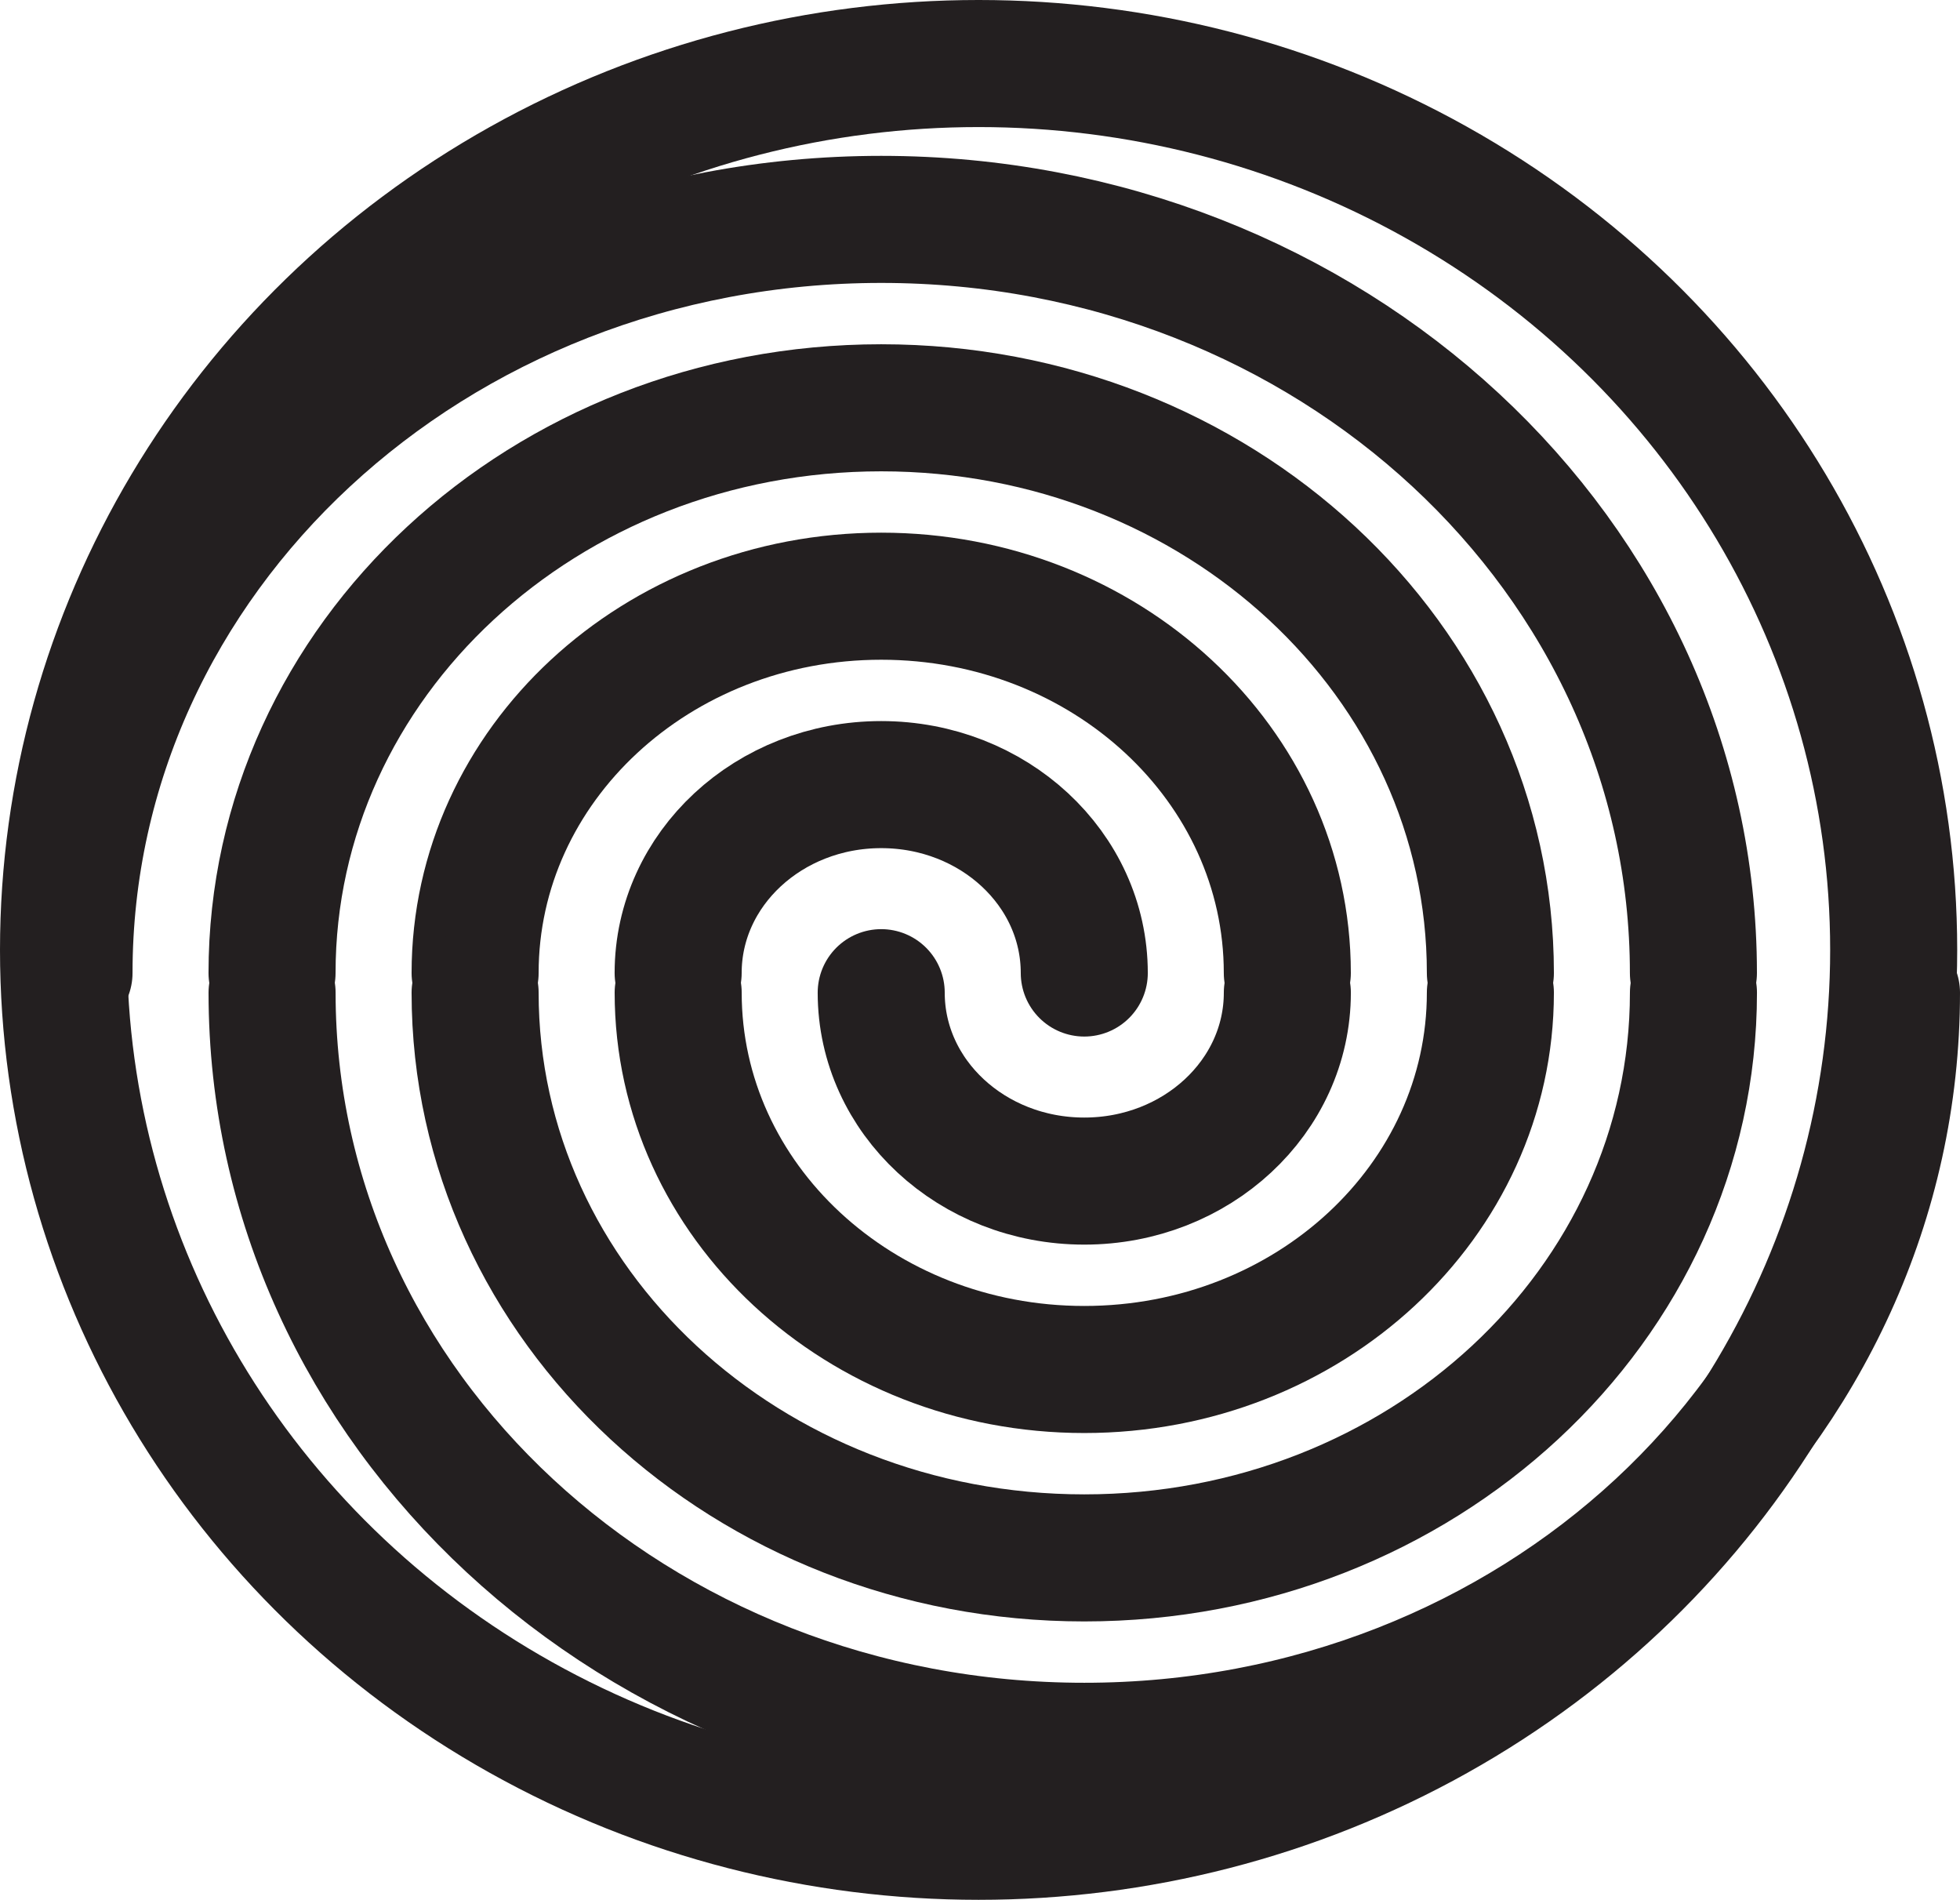 <?xml version="1.0" encoding="UTF-8"?><svg xmlns="http://www.w3.org/2000/svg" viewBox="0 0 678.83 657.86"><defs><style>.d{fill:none;stroke:#231f20;stroke-linecap:round;stroke-miterlimit:10;stroke-width:44px;}</style></defs><g id="a"/><g id="b"><g id="c"><g><g><g><path class="d" d="M23.9,336.93c0-144.24,125.82-260.96,281.3-260.96,155.49,0,281.3,116.72,281.3,260.96"/><path class="d" d="M516.18,336.93c0-108.18-94.36-195.72-210.98-195.72-116.61,0-210.98,87.54-210.98,195.72"/><path class="d" d="M164.55,336.93c0-72.12,62.91-130.48,140.65-130.48,77.74,0,140.65,58.36,140.65,130.48"/><path class="d" d="M375.53,336.93c0-36.06-31.45-65.24-70.33-65.24-38.87,0-70.33,29.18-70.33,65.24"/></g><path class="d" d="M656.83,343.74c0,144.24-125.82,260.96-281.3,260.96-155.49,0-281.3-116.72-281.3-260.96"/><path class="d" d="M164.55,343.74c0,108.18,94.36,195.72,210.98,195.72s210.98-87.54,210.98-195.72"/><path class="d" d="M516.18,343.74c0,72.12-62.91,130.48-140.65,130.48-77.74,0-140.65-58.36-140.65-130.48"/><path class="d" d="M305.2,343.74c0,36.06,31.45,65.24,70.33,65.24,38.87,0,70.33-29.18,70.33-65.24"/></g><ellipse class="d" cx="338.93" cy="328.93" rx="316.93" ry="306.93"/></g></g></g></svg>